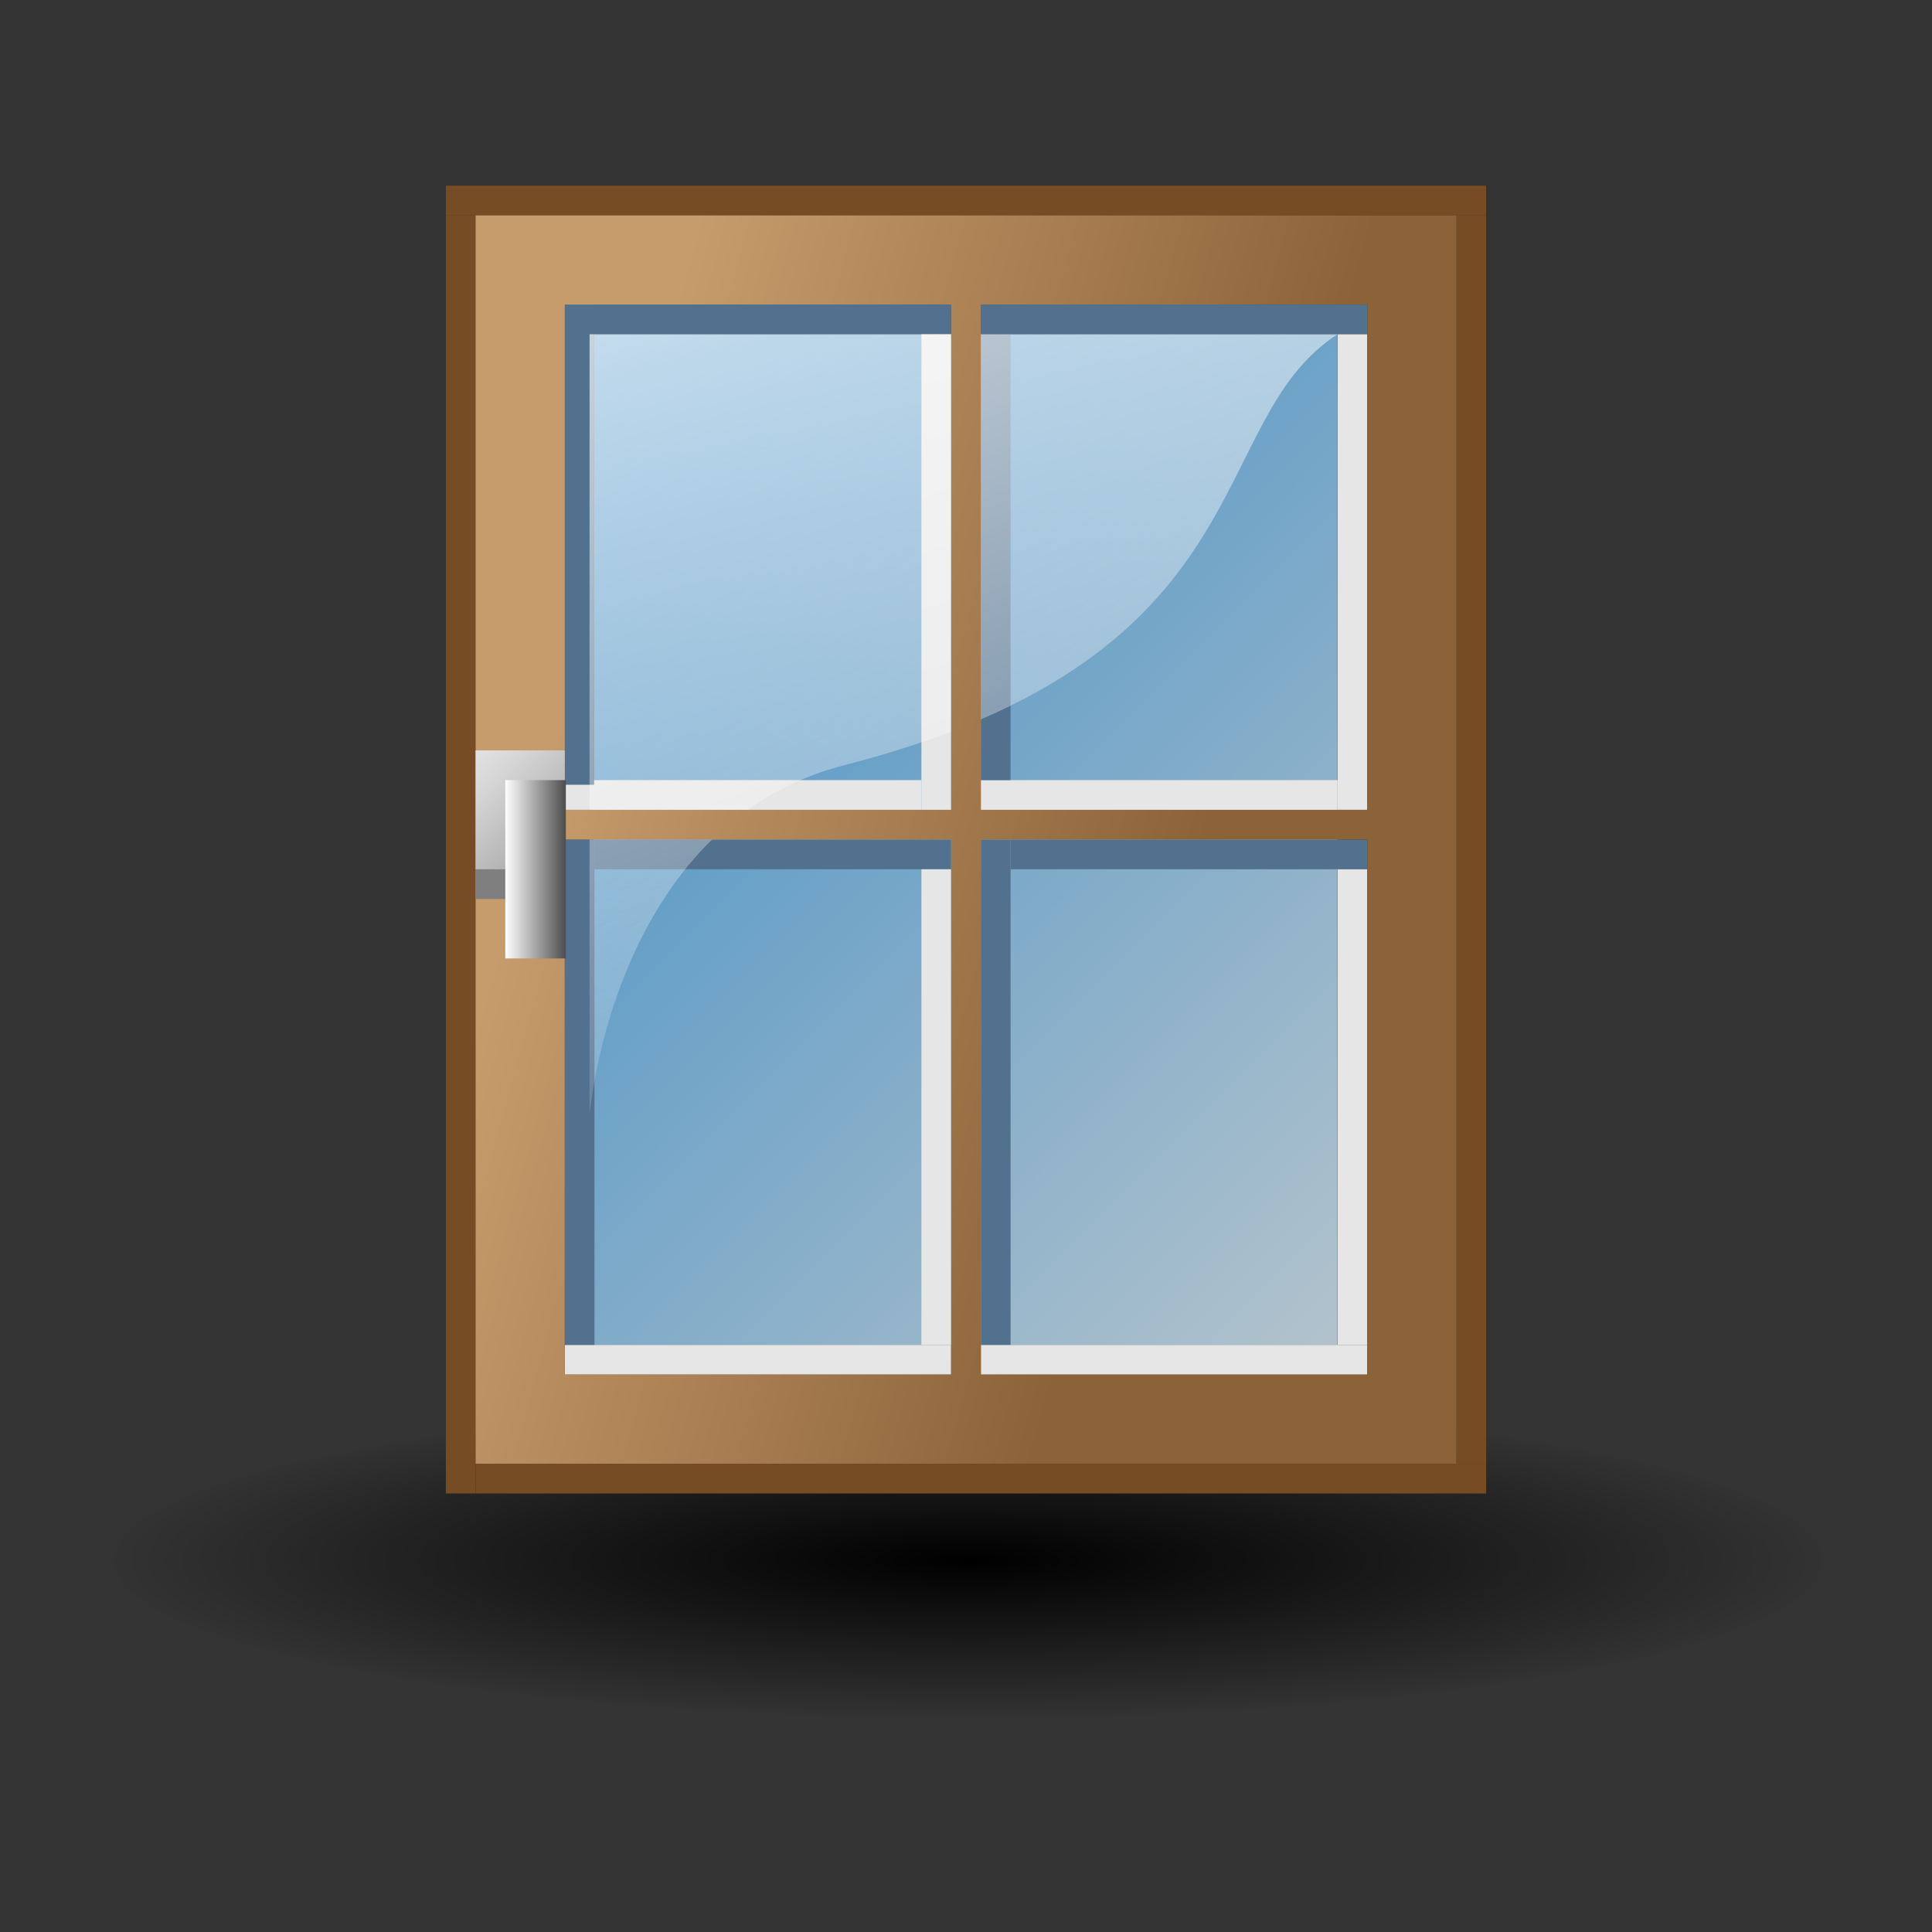 <?xml version="1.0" encoding="UTF-8" standalone="no"?>
<!-- Generator: Adobe Illustrator 15.0.0, SVG Export Plug-In . SVG Version: 6.00 Build 0)  -->

<svg
   xmlns:dc="http://purl.org/dc/elements/1.1/"
   xmlns:cc="http://creativecommons.org/ns#"
   xmlns:rdf="http://www.w3.org/1999/02/22-rdf-syntax-ns#"
   xmlns:svg="http://www.w3.org/2000/svg"
   xmlns="http://www.w3.org/2000/svg"
   xmlns:sodipodi="http://sodipodi.sourceforge.net/DTD/sodipodi-0.dtd"
   xmlns:inkscape="http://www.inkscape.org/namespaces/inkscape"
   version="1.1"
   id="Ebene_1"
   x="0px"
   y="0px"
   width="128px"
   height="128px"
   viewBox="0 0 128 128"
   enable-background="new 0 0 128 128"
   xml:space="preserve"
   inkscape:version="0.47pre1 r21720"
   sodipodi:docname="Window_Close.svg"
   inkscape:output_extension="org.inkscape.output.svg.inkscape"><rect x="0" y="0" width="128" height="128" fill="#333333" stroke="none"/><defs
   id="defs105"><inkscape:perspective
     sodipodi:type="inkscape:persp3d"
     inkscape:vp_x="0 : 64 : 1"
     inkscape:vp_y="0 : 1000 : 0"
     inkscape:vp_z="128 : 64 : 1"
     inkscape:persp3d-origin="64 : 42.666667 : 1"
     id="perspective109" /></defs><sodipodi:namedview
   pagecolor="#ffffff"
   bordercolor="#666666"
   borderopacity="1"
   objecttolerance="10"
   gridtolerance="10"
   guidetolerance="10"
   inkscape:pageopacity="0"
   inkscape:pageshadow="2"
   inkscape:window-width="1070"
   inkscape:window-height="915"
   id="namedview103"
   showgrid="false"
   inkscape:zoom="5.2149125"
   inkscape:cx="64"
   inkscape:cy="79.340622"
   inkscape:window-x="1267"
   inkscape:window-y="68"
   inkscape:window-maximized="0"
   inkscape:current-layer="Ebene_1" />
<g
   id="g3">
</g>
<g
   id="g5">
	
		<radialGradient
   id="SVGID_1_"
   cx="537.232"
   cy="2350.654"
   r="52.617"
   gradientTransform="matrix(1.204 0 0 -0.222 -582.666 625.2)"
   gradientUnits="userSpaceOnUse">
		<stop
   offset="0"
   style="stop-color:#000000"
   id="stop8" />
		<stop
   offset="0.902"
   style="stop-color:#000000;stop-opacity:0"
   id="stop10" />
	</radialGradient>
	<ellipse
   fill="url(#SVGID_1_)"
   cx="64"
   cy="102.885"
   rx="64"
   ry="11.815"
   id="ellipse12" />
	
		<linearGradient
   id="SVGID_3_"
   gradientUnits="userSpaceOnUse"
   x1="472.788"
   y1="271.601"
   x2="530.931"
   y2="213.554"
   gradientTransform="matrix(1 0 0 -1 -437.88 298.201)">
		<stop
   offset="0"
   style="stop-color:#3FA9F5"
   id="stop15" />
		<stop
   offset="1"
   style="stop-color:#DCF2FF"
   id="stop17" />
	</linearGradient>
	<rect
   x="39.355"
   y="22.146"
   opacity="0.75"
   fill="url(#SVGID_3_)"
   enable-background="new    "
   width="49.25"
   height="66.954"
   id="rect19" />
	<rect
   x="37.416"
   y="20.177"
   fill="#51718E"
   width="25.6"
   height="1.969"
   id="rect21" />
	<rect
   x="64.984"
   y="20.177"
   fill="#51718E"
   width="25.601"
   height="1.969"
   id="rect23" />
	<rect
   x="39.385"
   y="55.623"
   fill="#51718E"
   width="23.631"
   height="1.969"
   id="rect25" />
	<rect
   x="37.416"
   y="89.1"
   fill="#E6E6E6"
   width="25.6"
   height="1.97"
   id="rect27" />
	<rect
   x="37.416"
   y="51.685"
   fill="#E6E6E6"
   width="23.631"
   height="1.969"
   id="rect29" />
	<rect
   x="64.984"
   y="51.685"
   fill="#E6E6E6"
   width="23.631"
   height="1.969"
   id="rect31" />
	<rect
   x="37.416"
   y="55.623"
   fill="#51718E"
   width="1.969"
   height="33.477"
   id="rect33" />
	<rect
   x="64.984"
   y="22.146"
   fill="#51718E"
   width="1.969"
   height="29.539"
   id="rect35" />
	<rect
   x="88.615"
   y="22.146"
   fill="#E6E6E6"
   width="1.97"
   height="31.508"
   id="rect37" />
	<rect
   x="61.046"
   y="57.592"
   fill="#E6E6E6"
   width="1.969"
   height="31.507"
   id="rect39" />
	<rect
   x="66.953"
   y="55.623"
   fill="#51718E"
   width="23.632"
   height="1.969"
   id="rect41" />
	<rect
   x="64.984"
   y="89.1"
   fill="#E6E6E6"
   width="25.601"
   height="1.97"
   id="rect43" />
	<rect
   x="64.984"
   y="55.623"
   fill="#51718E"
   width="1.969"
   height="33.477"
   id="rect45" />
	<rect
   x="37.391"
   y="20.001"
   fill="#51718E"
   width="1.969"
   height="31.991"
   id="rect47" />
	<rect
   x="88.615"
   y="57.592"
   fill="#E6E6E6"
   width="1.97"
   height="31.507"
   id="rect49" />
	<rect
   x="61.046"
   y="22.146"
   fill="#E6E6E6"
   width="1.969"
   height="31.508"
   id="rect51" />
	<rect
   x="29.539"
   y="14.269"
   fill="#754C24"
   width="1.969"
   height="84.677"
   id="rect53" />
	<rect
   x="29.539"
   y="12.3"
   fill="#754C24"
   width="68.923"
   height="1.969"
   id="rect55" />
	<rect
   x="96.492"
   y="14.269"
   fill="#754C24"
   width="1.97"
   height="82.708"
   id="rect57" />
	<rect
   x="31.508"
   y="96.977"
   fill="#754C24"
   width="66.954"
   height="1.97"
   id="rect59" />
	
		<linearGradient
   id="SVGID_4_"
   gradientUnits="userSpaceOnUse"
   x1="507.137"
   y1="235.283"
   x2="490.5"
   y2="280.991"
   gradientTransform="matrix(1 0 0 -1 -437.88 298.201)">
		<stop
   offset="0"
   style="stop-color:#FDFDFE;stop-opacity:0.15"
   id="stop62" />
		<stop
   offset="0.91"
   style="stop-color:#FDFDFE;stop-opacity:0.651"
   id="stop64" />
		<stop
   offset="1"
   style="stop-color:#FDFDFE;stop-opacity:0.7"
   id="stop66" />
	</linearGradient>
	<path
   fill="url(#SVGID_4_)"
   d="M88.615,22.146H39.06v51.763c0,0,1.507-19.271,16.866-23.209   C84.102,43.469,79.632,27.954,88.615,22.146z"
   id="path68" />
	
		<linearGradient
   id="SVGID_5_"
   gradientUnits="userSpaceOnUse"
   x1="474.791"
   y1="250.051"
   x2="516.59"
   y2="238.52"
   gradientTransform="matrix(1 0 0 -1 -437.88 298.201)">
		<stop
   offset="0"
   style="stop-color:#C69C6D"
   id="stop71" />
		<stop
   offset="1"
   style="stop-color:#8C6239"
   id="stop73" />
	</linearGradient>
	<path
   fill="url(#SVGID_5_)"
   d="M31.508,14.269v82.708h64.984V14.269H31.508z M90.585,53.654H64.984V20.177h25.601V53.654z    M63.016,20.177v33.477h-25.6V20.177H63.016z M37.416,55.623h25.6v35.446h-25.6V55.623z M64.984,91.069V55.623h25.601v35.446   H64.984z"
   id="path75" />
	<g
   id="g77">
		<rect
   x="31.508"
   y="51.685"
   fill="#7F7F7F"
   width="5.831"
   height="7.877"
   id="rect79" />
	</g>
	<g
   id="g81">
		
			<linearGradient
   id="SVGID_6_"
   gradientUnits="userSpaceOnUse"
   x1="468.893"
   y1="247.99"
   x2="475.79"
   y2="241.104"
   gradientTransform="matrix(1 0 0 -1 -437.88 298.201)">
			<stop
   offset="0"
   style="stop-color:#E2E2E2"
   id="stop84" />
			<stop
   offset="0.244"
   style="stop-color:#D5D5D5"
   id="stop86" />
			<stop
   offset="0.693"
   style="stop-color:#B4B4B4"
   id="stop88" />
			<stop
   offset="1"
   style="stop-color:#999999"
   id="stop90" />
		</linearGradient>
		<rect
   x="31.508"
   y="49.715"
   fill="url(#SVGID_6_)"
   width="5.908"
   height="7.877"
   id="rect92" />
	</g>
	
		
	
		<linearGradient
   id="SVGID_7_"
   gradientUnits="userSpaceOnUse"
   x1="471.357"
   y1="240.609"
   x2="475.368"
   y2="240.609"
   gradientTransform="matrix(1 0 0 -1 -437.88 298.201)">
		<stop
   offset="0"
   style="stop-color:#FFFFFF"
   id="stop97" />
		<stop
   offset="1"
   style="stop-color:#4D4D4D"
   id="stop99" />
	</linearGradient>
	<rect
   x="33.477"
   y="51.685"
   fill="url(#SVGID_7_)"
   width="4.011"
   height="11.815"
   id="rect101" />
</g>
</svg>